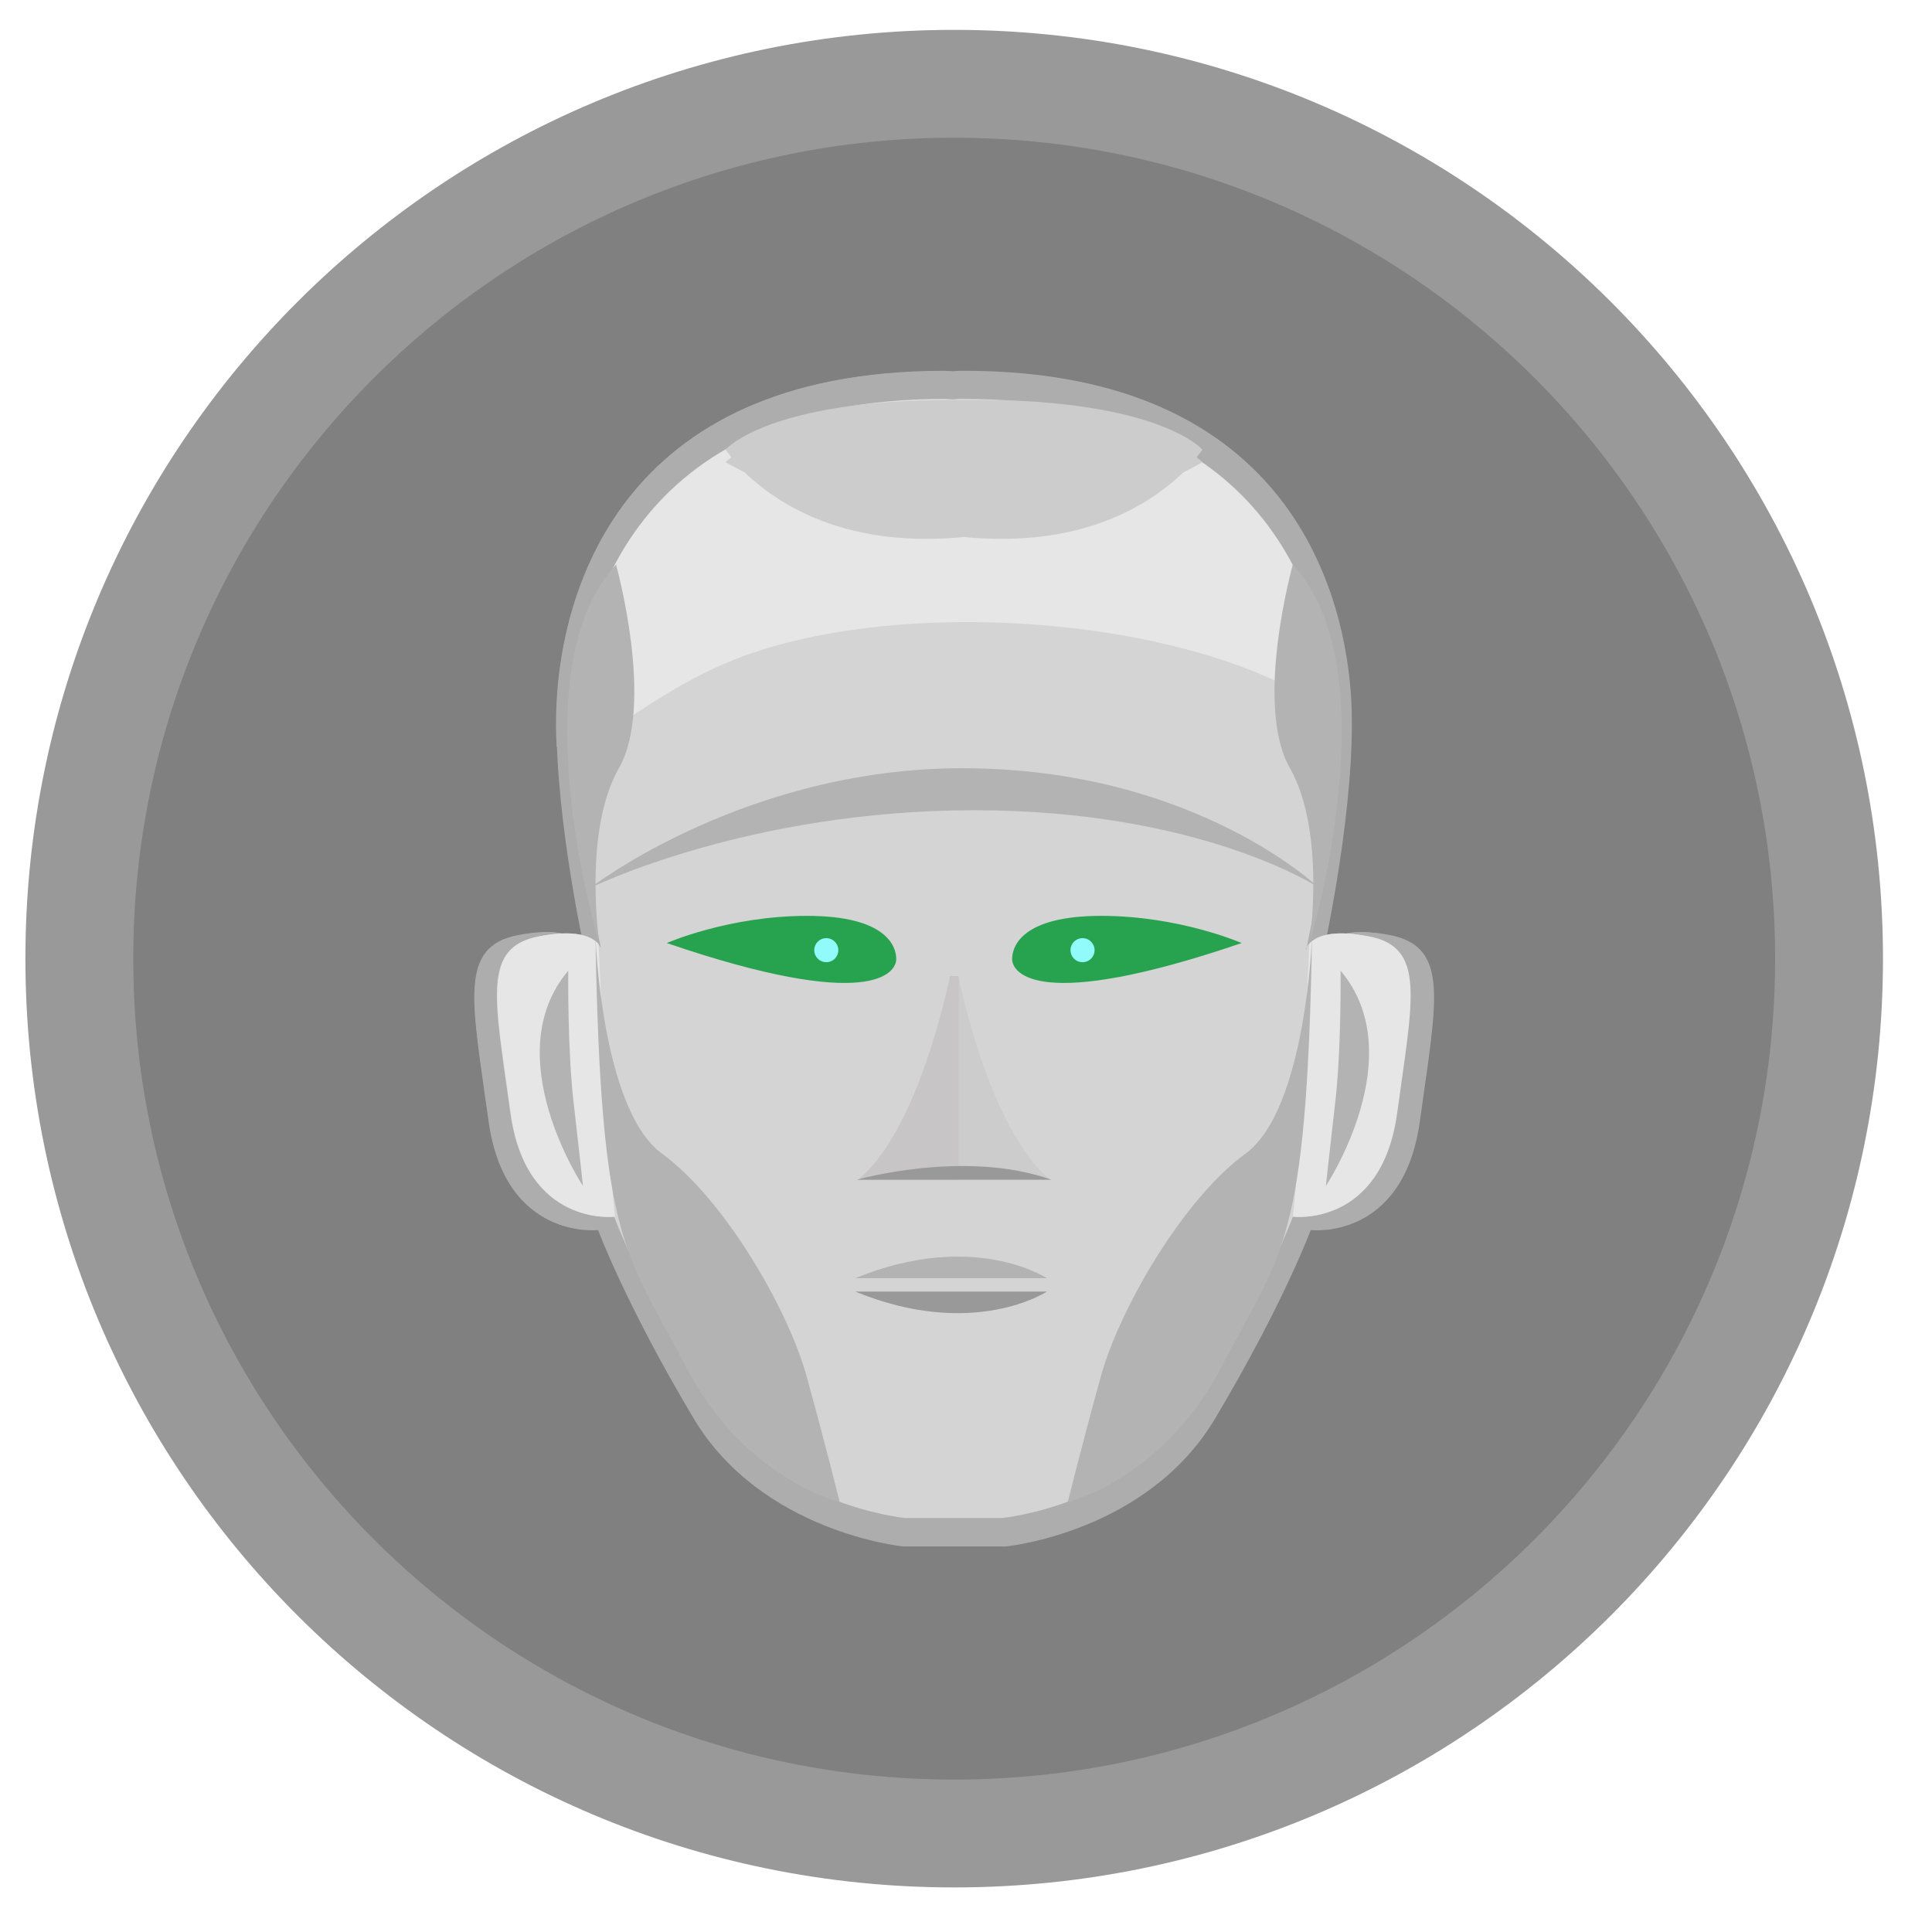<?xml version="1.0" encoding="UTF-8"?>
<!DOCTYPE svg PUBLIC "-//W3C//DTD SVG 1.1//EN" "http://www.w3.org/Graphics/SVG/1.1/DTD/svg11.dtd">
<!-- Creator: CorelDRAW X6 -->
<svg xmlns="http://www.w3.org/2000/svg" xml:space="preserve" width="43.349mm" height="43.349mm" version="1.1" style="shape-rendering:geometricPrecision; text-rendering:geometricPrecision; image-rendering:optimizeQuality; fill-rule:evenodd; clip-rule:evenodd"
viewBox="0 0 4335 4335"
 xmlns:xlink="http://www.w3.org/1999/xlink">
 <defs>
  <style type="text/css">
   <![CDATA[
    .fil5 {fill:#27A350}
    .fil1 {fill:gray}
    .fil6 {fill:#91FAFA}
    .fil0 {fill:#999999}
    .fil2 {fill:#ADADAD}
    .fil7 {fill:#B3B3B3}
    .fil9 {fill:#C7C5C5}
    .fil8 {fill:#CCCCCC}
    .fil3 {fill:#D4D4D4}
    .fil4 {fill:#E6E6E6}
   ]]>
  </style>
 </defs>
 <g id="Layer_x0020_1">
  <g id="_698906672">
   <path class="fil0" d="M2141 67c1151,0 2084,933 2084,2084 0,1151 -933,2084 -2084,2084 -1151,0 -2084,-933 -2084,-2084 0,-1151 933,-2084 2084,-2084z"/>
   <path class="fil1" d="M2141 309c1017,0 1842,824 1842,1842 0,1017 -824,1842 -1842,1842 -1017,0 -1842,-824 -1842,-1842 0,-1017 824,-1842 1842,-1842z"/>
   <g>
    <g>
     <g>
      <g>
       <g>
        <path class="fil2" d="M2971 2129c0,0 73,-331 61,-557 -12,-226 -128,-740 -868,-740 -8,0 -16,0 -23,1 -7,0 -15,-1 -23,-1 -740,0 -856,514 -868,740 -12,226 61,557 61,557 0,0 -12,-57 -147,-30 -136,27 -104,147 -67,416 37,269 245,245 245,245 0,0 61,165 214,422 153,257 471,288 471,288l3 0 223 0 3 0c0,0 318,-30 471,-288 153,-257 214,-422 214,-422 0,0 208,25 245,-245 37,-269 68,-390 -67,-416 -136,-27 -147,30 -147,30l-2 0z"/>
        <path class="fil2" d="M3031 1573c-12,-226 -128,-740 -868,-740 -8,0 -16,0 -23,1 -7,0 -15,-1 -23,-1 -740,0 -856,514 -868,740 -2,33 -2,68 0,103 0,0 189,-154 359,-224 388,-163 1104,-112 1425,121l-2 0z"/>
        <path class="fil2" d="M2940 2759c0,0 208,25 245,-245 37,-269 68,-390 -67,-416 -91,-17 -125,2 -139,17 -6,115 -24,519 -38,644l0 -1z"/>
        <path class="fil2" d="M1341 2759c0,0 -208,25 -245,-245 -37,-269 -68,-390 67,-416 91,-17 125,2 139,17 6,115 24,519 38,644l0 -1z"/>
       </g>
       <g>
        <path class="fil3" d="M2931 2130c0,0 70,-315 58,-530 -11,-215 -122,-705 -827,-705 -8,0 -15,0 -22,1 -7,0 -14,-1 -22,-1 -705,0 -816,489 -827,705 -11,215 58,530 58,530 0,0 -11,-54 -140,-29 -129,25 -99,140 -64,396 35,256 233,233 233,233 0,0 58,157 204,402 146,245 448,274 448,274l3 0 213 0 3 0c0,0 303,-29 448,-274 146,-245 204,-402 204,-402 0,0 198,24 233,-233 35,-256 65,-372 -64,-396 -129,-25 -140,29 -140,29l-2 0z"/>
        <path class="fil4" d="M2989 1601c-11,-215 -122,-705 -827,-705 -8,0 -15,0 -22,1 -7,0 -14,-1 -22,-1 -705,0 -816,489 -827,705 -2,31 -2,65 0,99 0,0 180,-147 342,-214 370,-155 1052,-106 1357,115l-2 0z"/>
        <path class="fil4" d="M2902 2730c0,0 198,24 233,-233 35,-256 65,-372 -64,-396 -86,-17 -120,2 -133,17 -5,110 -23,495 -37,613l0 -1z"/>
        <path class="fil4" d="M1379 2730c0,0 -198,24 -233,-233 -35,-256 -65,-372 64,-396 86,-17 119,2 133,17 5,110 23,495 37,613l0 -1z"/>
       </g>
       <path class="fil5" d="M2786 2116c0,0 -139,-61 -315,-61 -176,0 -200,67 -200,97 0,30 55,121 515,-36zm-1290 0c0,0 139,-61 315,-61 176,0 200,67 200,97 0,30 -55,121 -515,-36z"/>
       <path class="fil6" d="M2429 2105c15,0 27,12 27,27 0,15 -12,27 -27,27 -15,0 -27,-12 -27,-27 0,-15 12,-27 27,-27zm-575 0c15,0 27,12 27,27 0,15 -12,27 -27,27 -15,0 -27,-12 -27,-27 0,-15 12,-27 27,-27z"/>
       <path class="fil7" d="M2944 2100c0,0 -13,390 -150,489 -136,99 -279,341 -323,496 -43,155 -75,285 -75,285 0,0 214,-50 347,-307 133,-257 189,-265 201,-963z"/>
       <path class="fil7" d="M1336 2100c0,0 13,390 150,489 136,99 279,341 323,496 43,155 75,285 75,285 0,0 -214,-50 -347,-307 -133,-257 -189,-265 -201,-963z"/>
       <path class="fil7" d="M1919 2868l430 0c0,0 -164,-109 -430,0z"/>
       <path class="fil0" d="M1919 2898l430 0c0,0 -164,109 -430,0z"/>
       <path class="fil7" d="M2958 1991c0,0 -263,-173 -772,-173 -509,0 -861,174 -861,174 0,0 358,-278 861,-268 503,9 772,267 772,267z"/>
      </g>
      <path class="fil8" d="M2131 2190l0 458 228 0c0,0 -123,-72 -209,-458l-19 0z"/>
      <path class="fil9" d="M2151 2190l0 458 -228 0c0,0 123,-72 209,-458l19 0z"/>
      <path class="fil0" d="M2359 2647l-436 0c0,0 242,-69 436,0z"/>
     </g>
     <path class="fil7" d="M2901 1266c0,0 -88,314 -7,457 82,143 44,395 44,395 0,0 186,-613 -38,-852zm-1519 0c0,0 88,314 7,457 -82,143 -44,395 -44,395 0,0 -186,-613 38,-852z"/>
     <path class="fil8" d="M1628 1009c0,0 4,6 13,17 -9,7 -13,11 -13,11 0,0 16,9 43,23 61,59 189,149 405,149 29,0 58,-1 87,-4 29,3 58,4 87,4 216,0 344,-90 405,-149 28,-14 43,-23 43,-23 0,0 -4,-4 -13,-11 9,-11 13,-17 13,-17 0,0 -94,-112 -512,-112 -8,0 -15,0 -23,0 -7,0 -15,0 -23,0 -418,0 -512,112 -512,112z"/>
    </g>
    <path class="fil7" d="M3008 2178c0,0 2,183 -13,304 -14,121 -20,179 -20,179 0,0 194,-292 33,-483zm-1733 0c0,0 -2,183 13,304 14,121 20,179 20,179 0,0 -194,-292 -33,-483z"/>
   </g>
  </g>
 </g>
</svg>
